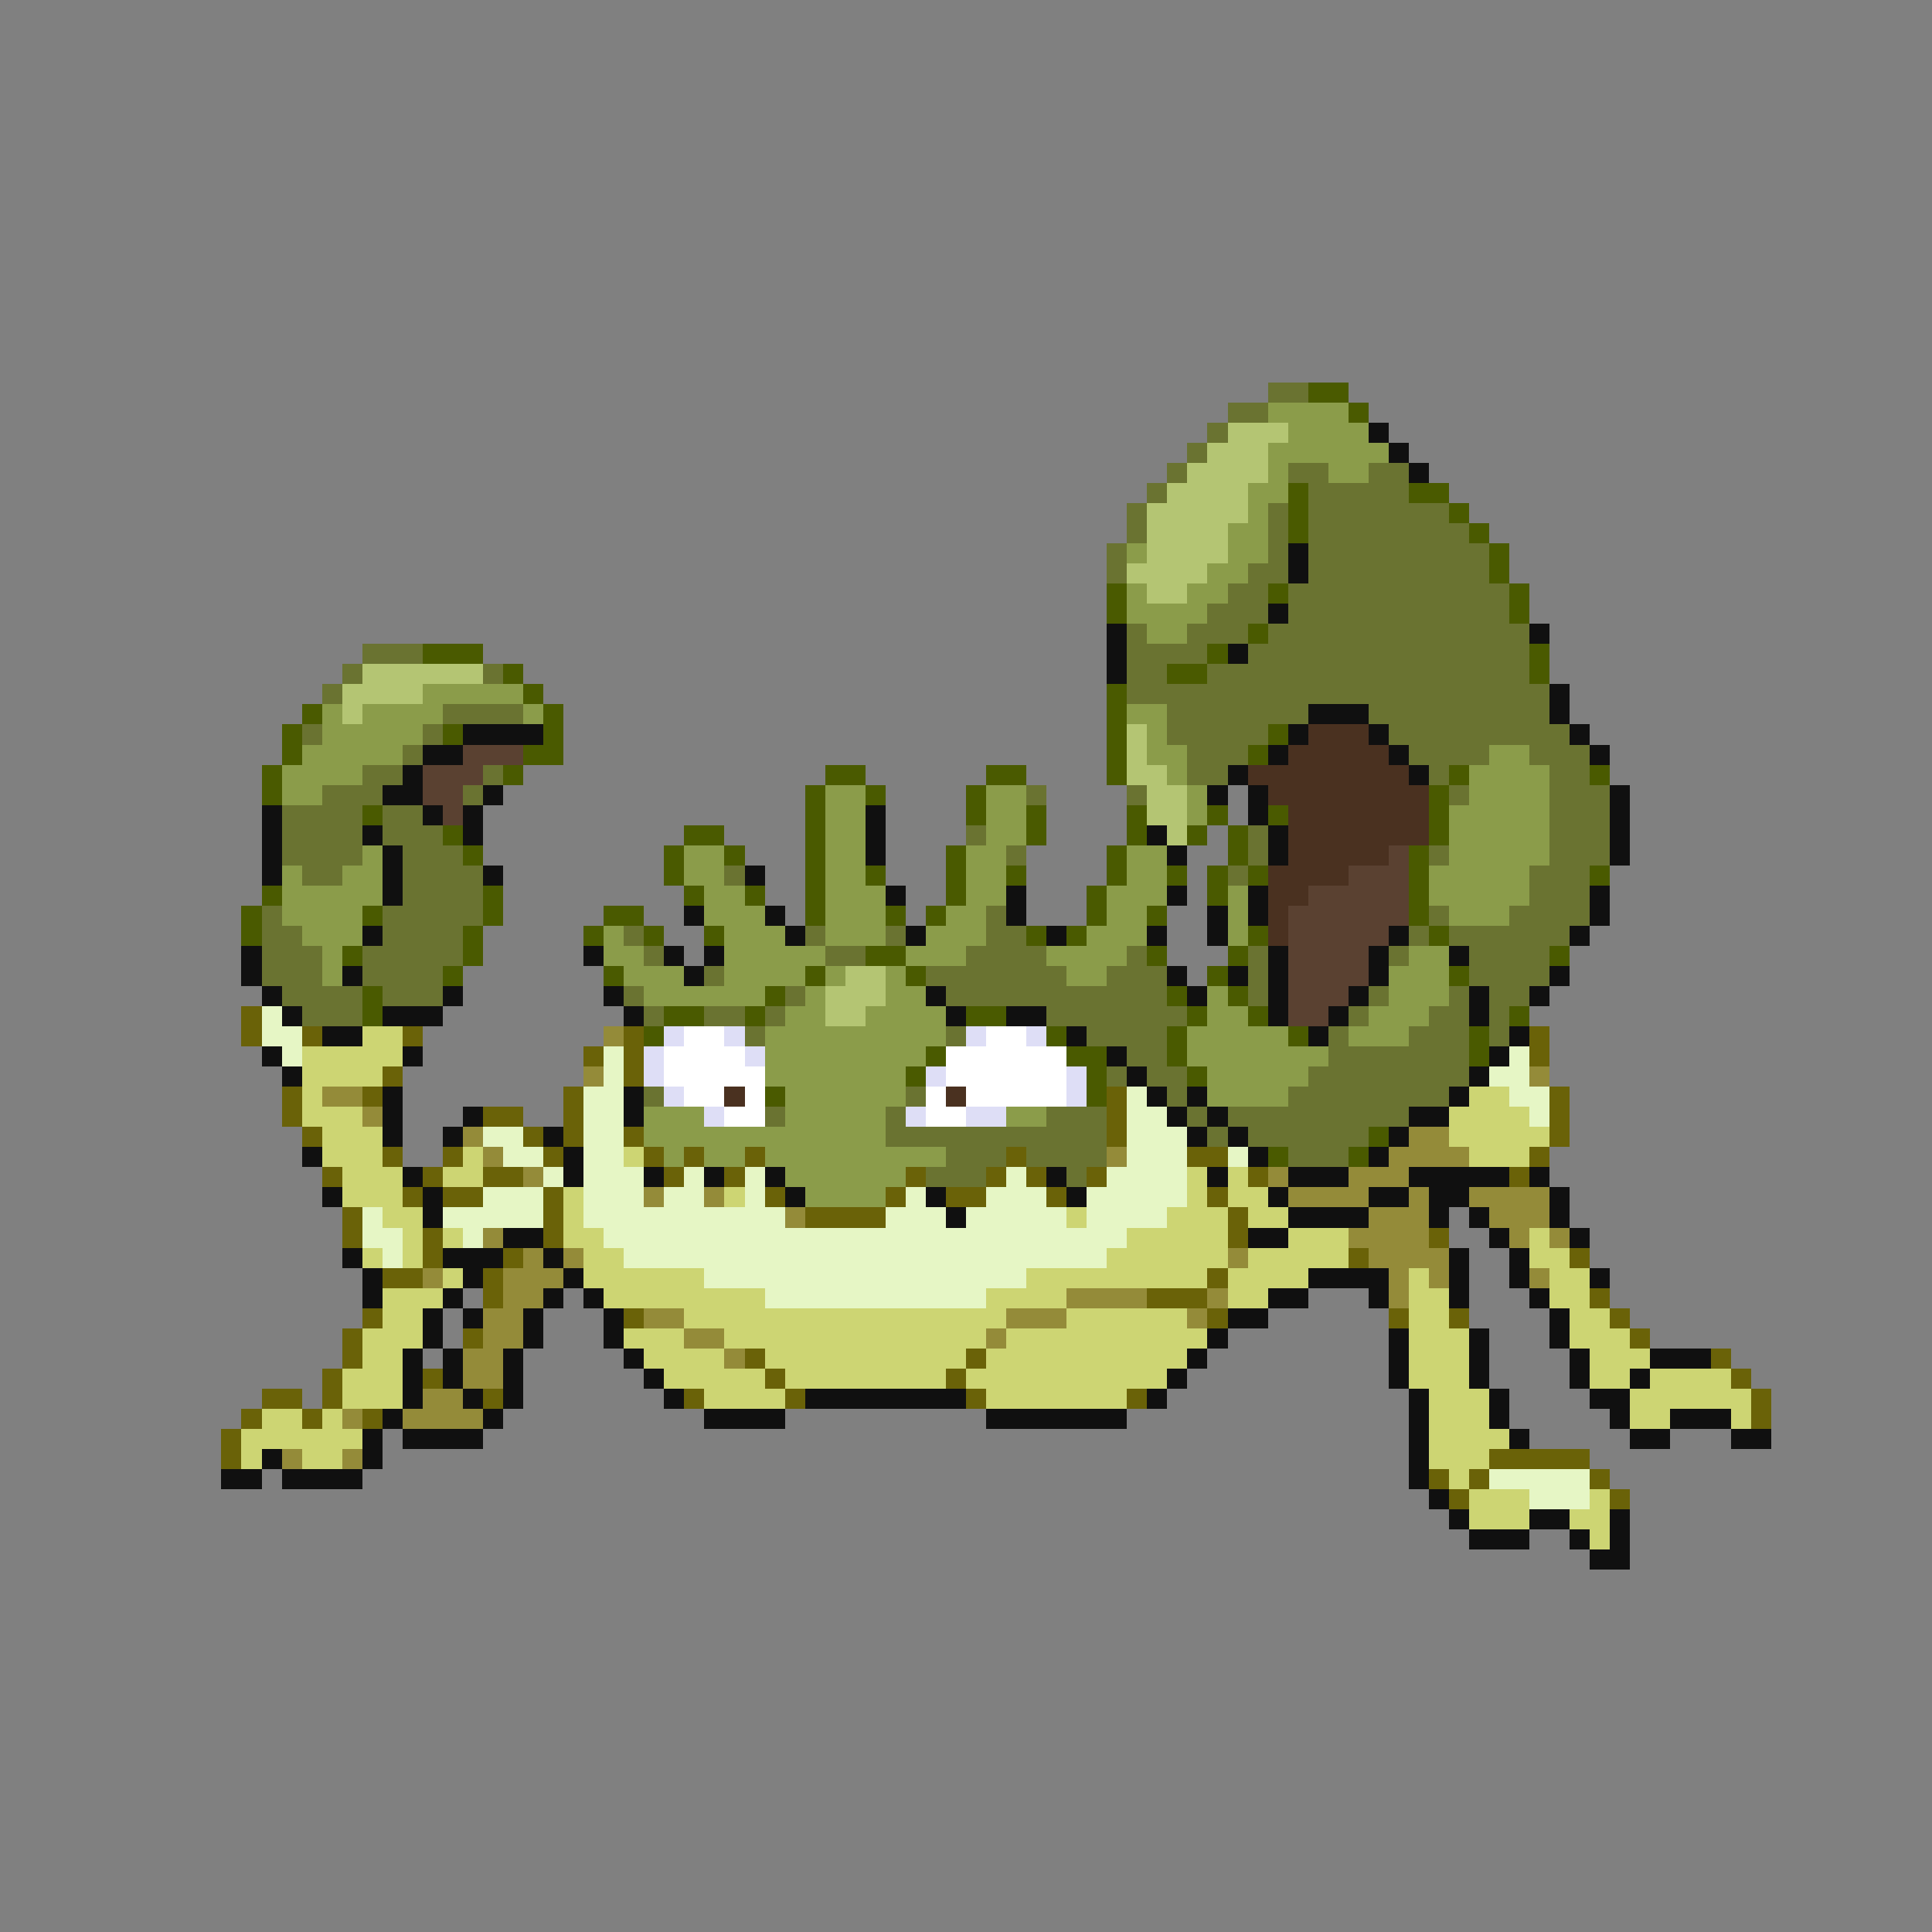 <svg xmlns="http://www.w3.org/2000/svg" viewBox="0 -0.5 96 96" shape-rendering="crispEdges">
<rect x="0" y="-0.5" width="96" height="96" fill="#808080" stroke="none"/>
<path stroke="#6a7331" d="M63 19h2M61 20h2M60 21h1M59 22h1M58 23h1M64 23h2M68 23h2M57 24h1M65 24h5M56 25h1M63 25h1M65 25h7M56 26h1M63 26h1M65 26h8M55 27h1M63 27h1M65 27h9M55 28h1M62 28h2M65 28h9M61 29h2M64 29h11M60 30h3M64 30h11M56 31h1M59 31h3M63 31h13M18 32h3M56 32h4M62 32h14M17 33h1M24 33h1M56 33h2M60 33h16M16 34h1M56 34h21M22 35h4M58 35h7M68 35h9M15 36h1M21 36h1M58 36h5M69 36h9M20 37h1M59 37h3M70 37h4M76 37h3M18 38h2M24 38h1M59 38h2M71 38h1M77 38h2M16 39h3M23 39h1M51 39h1M56 39h1M72 39h1M77 39h3M14 40h4M19 40h2M77 40h3M14 41h4M19 41h3M48 41h1M62 41h1M77 41h3M14 42h4M20 42h3M50 42h1M62 42h1M71 42h1M77 42h3M15 43h2M20 43h4M36 43h1M61 43h1M76 43h3M20 44h4M76 44h3M13 45h1M19 45h5M49 45h1M71 45h1M75 45h4M13 46h2M19 46h4M31 46h1M40 46h1M44 46h1M49 46h2M70 46h1M72 46h6M13 47h3M18 47h5M32 47h1M41 47h2M48 47h4M56 47h1M62 47h1M69 47h1M73 47h4M13 48h3M18 48h4M35 48h1M46 48h7M55 48h3M62 48h1M73 48h4M14 49h4M19 49h3M31 49h1M39 49h1M47 49h11M62 49h1M68 49h1M72 49h1M74 49h2M15 50h3M32 50h1M35 50h2M38 50h1M52 50h7M67 50h1M71 50h2M74 50h1M37 51h1M47 51h1M54 51h4M66 51h1M70 51h3M74 51h1M56 52h2M66 52h7M55 53h1M57 53h2M65 53h8M32 54h1M45 54h1M58 54h1M64 54h8M38 55h1M44 55h1M52 55h3M59 55h1M61 55h9M44 56h11M60 56h1M62 56h6M47 57h3M51 57h4M64 57h3M46 58h3M53 58h1" />
<path stroke="#4a5a00" d="M65 19h2M67 20h1M64 24h1M70 24h2M64 25h1M72 25h1M64 26h1M73 26h1M74 27h1M74 28h1M55 29h1M63 29h1M75 29h1M55 30h1M75 30h1M62 31h1M21 32h3M60 32h1M76 32h1M25 33h1M58 33h2M76 33h1M26 34h1M55 34h1M15 35h1M27 35h1M55 35h1M14 36h1M22 36h1M27 36h1M55 36h1M63 36h1M14 37h1M26 37h2M55 37h1M62 37h1M13 38h1M25 38h1M41 38h2M49 38h2M55 38h1M72 38h1M79 38h1M13 39h1M40 39h1M43 39h1M48 39h1M71 39h1M18 40h1M40 40h1M48 40h1M51 40h1M56 40h1M60 40h1M63 40h1M71 40h1M22 41h1M34 41h2M40 41h1M51 41h1M56 41h1M59 41h1M61 41h1M71 41h1M23 42h1M33 42h1M36 42h1M40 42h1M47 42h1M55 42h1M61 42h1M70 42h1M33 43h1M40 43h1M43 43h1M47 43h1M50 43h1M55 43h1M58 43h1M60 43h1M62 43h1M70 43h1M79 43h1M13 44h1M24 44h1M34 44h1M37 44h1M40 44h1M47 44h1M54 44h1M60 44h1M70 44h1M12 45h1M18 45h1M24 45h1M30 45h2M40 45h1M44 45h1M46 45h1M54 45h1M57 45h1M70 45h1M12 46h1M23 46h1M29 46h1M32 46h1M35 46h1M51 46h1M53 46h1M62 46h1M71 46h1M17 47h1M23 47h1M43 47h2M57 47h1M61 47h1M77 47h1M22 48h1M30 48h1M40 48h1M45 48h1M60 48h1M72 48h1M18 49h1M38 49h1M58 49h1M61 49h1M18 50h1M33 50h2M37 50h1M48 50h2M59 50h1M62 50h1M75 50h1M32 51h1M52 51h1M58 51h1M64 51h1M73 51h1M46 52h1M53 52h2M58 52h1M73 52h1M45 53h1M54 53h1M59 53h1M38 54h1M54 54h1M68 56h1M63 57h1M67 57h1" />
<path stroke="#8b9c4a" d="M63 20h4M64 21h4M63 22h6M63 23h1M66 23h2M62 24h2M62 25h1M61 26h2M56 27h1M61 27h2M60 28h2M56 29h1M59 29h2M56 30h4M57 31h2M21 34h5M16 35h1M18 35h4M26 35h1M56 35h2M16 36h5M57 36h1M15 37h5M57 37h2M74 37h2M14 38h4M58 38h1M73 38h4M14 39h2M41 39h2M49 39h2M59 39h1M73 39h4M41 40h2M49 40h2M59 40h1M72 40h5M41 41h2M49 41h2M72 41h5M18 42h1M34 42h2M41 42h2M48 42h2M56 42h2M72 42h5M14 43h1M17 43h2M34 43h2M41 43h2M48 43h2M56 43h2M71 43h5M14 44h5M35 44h2M41 44h3M48 44h2M55 44h3M61 44h1M71 44h5M14 45h4M35 45h3M41 45h3M47 45h2M55 45h2M61 45h1M72 45h3M15 46h3M30 46h1M36 46h3M41 46h3M46 46h3M54 46h3M61 46h1M16 47h1M30 47h2M36 47h5M45 47h3M52 47h4M70 47h2M16 48h1M31 48h3M36 48h4M41 48h1M44 48h1M53 48h2M69 48h3M32 49h6M40 49h1M44 49h2M60 49h1M69 49h3M39 50h2M43 50h4M60 50h2M68 50h3M38 51h9M59 51h5M67 51h3M38 52h8M59 52h7M38 53h7M60 53h5M39 54h6M60 54h4M32 55h3M39 55h5M50 55h2M32 56h12M33 57h1M35 57h2M38 57h9M39 58h6M40 59h4" />
<path stroke="#b4c573" d="M61 21h3M60 22h3M59 23h4M58 24h4M57 25h5M57 26h4M57 27h4M56 28h4M57 29h2M18 33h6M17 34h4M17 35h1M56 36h1M56 37h1M56 38h2M57 39h2M57 40h2M58 41h1M42 48h2M41 49h3M41 50h2" />
<path stroke="#101010" d="M68 21h1M69 22h1M70 23h1M64 27h1M64 28h1M63 30h1M55 31h1M76 31h1M55 32h1M61 32h1M55 33h1M77 34h1M65 35h3M77 35h1M23 36h4M64 36h1M68 36h1M78 36h1M21 37h2M63 37h1M69 37h1M79 37h1M20 38h1M61 38h1M70 38h1M19 39h2M24 39h1M60 39h1M62 39h1M80 39h1M13 40h1M21 40h1M23 40h1M43 40h1M62 40h1M80 40h1M13 41h1M18 41h1M23 41h1M43 41h1M57 41h1M63 41h1M80 41h1M13 42h1M19 42h1M43 42h1M58 42h1M63 42h1M80 42h1M13 43h1M19 43h1M24 43h1M37 43h1M19 44h1M44 44h1M50 44h1M58 44h1M62 44h1M79 44h1M34 45h1M38 45h1M50 45h1M60 45h1M62 45h1M79 45h1M18 46h1M39 46h1M45 46h1M52 46h1M57 46h1M60 46h1M69 46h1M78 46h1M12 47h1M29 47h1M33 47h1M35 47h1M63 47h1M68 47h1M72 47h1M12 48h1M17 48h1M34 48h1M58 48h1M61 48h1M63 48h1M68 48h1M77 48h1M13 49h1M22 49h1M30 49h1M46 49h1M59 49h1M63 49h1M67 49h1M73 49h1M76 49h1M14 50h1M19 50h3M31 50h1M47 50h1M50 50h2M63 50h1M66 50h1M73 50h1M16 51h2M53 51h1M65 51h1M75 51h1M13 52h1M20 52h1M55 52h1M74 52h1M14 53h1M56 53h1M73 53h1M19 54h1M31 54h1M57 54h1M59 54h1M72 54h1M19 55h1M23 55h1M31 55h1M58 55h1M60 55h1M70 55h2M19 56h1M22 56h1M27 56h1M59 56h1M61 56h1M69 56h1M15 57h1M28 57h1M62 57h1M68 57h1M20 58h1M28 58h1M32 58h1M35 58h1M38 58h1M52 58h1M60 58h1M64 58h3M70 58h5M76 58h1M16 59h1M21 59h1M39 59h1M46 59h1M53 59h1M63 59h1M68 59h2M71 59h2M77 59h1M21 60h1M47 60h1M64 60h4M71 60h1M73 60h1M77 60h1M25 61h2M62 61h2M74 61h1M78 61h1M17 62h1M22 62h3M27 62h1M72 62h1M75 62h1M18 63h1M23 63h1M28 63h1M65 63h4M72 63h1M75 63h1M79 63h1M18 64h1M22 64h1M27 64h1M29 64h1M63 64h2M68 64h1M72 64h1M76 64h1M21 65h1M23 65h1M26 65h1M30 65h1M61 65h2M77 65h1M21 66h1M26 66h1M30 66h1M60 66h1M69 66h1M73 66h1M77 66h1M20 67h1M22 67h1M25 67h1M31 67h1M59 67h1M69 67h1M73 67h1M78 67h1M82 67h3M20 68h1M22 68h1M25 68h1M32 68h1M58 68h1M69 68h1M73 68h1M78 68h1M81 68h1M20 69h1M23 69h1M25 69h1M33 69h1M40 69h8M57 69h1M70 69h1M74 69h1M79 69h2M19 70h1M24 70h1M35 70h4M49 70h7M70 70h1M74 70h1M80 70h1M83 70h3M18 71h1M20 71h4M70 71h1M75 71h1M81 71h2M86 71h2M13 72h1M18 72h1M70 72h1M11 73h2M14 73h4M70 73h1M71 74h1M72 75h1M76 75h2M80 75h1M73 76h3M78 76h1M80 76h1M79 77h2" />
<path stroke="#4a3120" d="M65 36h3M64 37h5M62 38h8M63 39h8M64 40h7M64 41h7M64 42h5M63 43h4M63 44h2M63 45h1M63 46h1M36 54h1M47 54h1" />
<path stroke="#5a4131" d="M23 37h3M21 38h3M21 39h2M22 40h1M69 42h1M67 43h3M65 44h5M64 45h6M64 46h5M64 47h4M64 48h4M64 49h3M64 50h2" />
<path stroke="#6a6208" d="M12 50h1M12 51h1M15 51h1M20 51h1M31 51h1M76 51h1M29 52h1M31 52h1M76 52h1M19 53h1M31 53h1M14 54h1M18 54h1M28 54h1M55 54h1M77 54h1M14 55h1M24 55h2M28 55h1M55 55h1M77 55h1M15 56h1M26 56h1M28 56h1M31 56h1M55 56h1M77 56h1M19 57h1M22 57h1M27 57h1M32 57h1M34 57h1M37 57h1M50 57h1M59 57h2M76 57h1M16 58h1M21 58h1M24 58h2M33 58h1M36 58h1M45 58h1M49 58h1M51 58h1M54 58h1M62 58h1M75 58h1M20 59h1M22 59h2M27 59h1M38 59h1M44 59h1M47 59h2M52 59h1M60 59h1M17 60h1M27 60h1M40 60h4M61 60h1M17 61h1M21 61h1M27 61h1M61 61h1M71 61h1M21 62h1M25 62h1M67 62h1M78 62h1M19 63h2M24 63h1M60 63h1M24 64h1M57 64h3M79 64h1M18 65h1M31 65h1M60 65h1M69 65h1M72 65h1M80 65h1M17 66h1M23 66h1M81 66h1M17 67h1M37 67h1M48 67h1M85 67h1M16 68h1M21 68h1M38 68h1M47 68h1M86 68h1M13 69h2M16 69h1M24 69h1M34 69h1M39 69h1M48 69h1M56 69h1M87 69h1M12 70h1M15 70h1M18 70h1M87 70h1M11 71h1M11 72h1M74 72h5M71 73h1M73 73h1M79 73h1M72 74h1M80 74h1" />
<path stroke="#e6f6c5" d="M13 50h1M13 51h2M14 52h1M30 52h1M75 52h1M30 53h1M74 53h2M29 54h2M56 54h1M75 54h2M29 55h2M56 55h2M76 55h1M24 56h2M29 56h2M56 56h3M25 57h2M29 57h2M56 57h3M61 57h1M27 58h1M29 58h3M34 58h1M37 58h1M50 58h1M55 58h4M24 59h3M29 59h3M33 59h2M37 59h1M45 59h1M49 59h3M54 59h5M18 60h1M22 60h5M29 60h10M44 60h3M48 60h5M54 60h4M18 61h2M23 61h1M30 61h26M19 62h1M31 62h24M35 63h16M38 64h11M74 73h5M76 74h3" />
<path stroke="#cdd573" d="M18 51h2M15 52h5M15 53h4M15 54h1M73 54h2M15 55h3M72 55h4M16 56h3M72 56h5M16 57h3M23 57h1M31 57h1M73 57h3M17 58h3M22 58h2M59 58h1M61 58h1M17 59h3M28 59h1M36 59h1M59 59h1M61 59h2M19 60h2M28 60h1M53 60h1M58 60h3M62 60h2M20 61h1M22 61h1M28 61h2M56 61h5M64 61h3M76 61h1M18 62h1M20 62h1M29 62h2M55 62h6M62 62h5M76 62h2M22 63h1M29 63h6M51 63h9M61 63h4M70 63h1M77 63h2M19 64h3M30 64h8M49 64h4M61 64h2M70 64h2M77 64h2M19 65h2M34 65h16M53 65h6M70 65h2M78 65h2M18 66h3M31 66h3M36 66h13M50 66h10M70 66h3M78 66h3M18 67h2M32 67h4M38 67h10M49 67h10M70 67h3M79 67h3M17 68h3M33 68h5M39 68h8M48 68h10M70 68h3M79 68h2M82 68h4M17 69h3M35 69h4M49 69h7M71 69h3M81 69h6M13 70h2M16 70h1M71 70h3M81 70h2M86 70h1M12 71h6M71 71h4M12 72h1M15 72h2M71 72h3M72 73h1M73 74h3M79 74h1M73 75h3M78 75h2M79 76h1" />
<path stroke="#948b39" d="M30 51h1M29 53h1M76 53h1M16 54h2M18 55h1M23 56h1M70 56h2M24 57h1M55 57h1M69 57h4M26 58h1M63 58h1M67 58h3M32 59h1M35 59h1M64 59h4M70 59h1M73 59h4M39 60h1M68 60h3M74 60h3M24 61h1M67 61h4M75 61h1M77 61h1M26 62h1M28 62h1M61 62h1M68 62h4M21 63h1M25 63h3M69 63h1M71 63h1M76 63h1M25 64h2M53 64h4M60 64h1M69 64h1M24 65h2M32 65h2M50 65h3M59 65h1M24 66h2M34 66h2M49 66h1M23 67h2M36 67h1M23 68h2M21 69h2M17 70h1M20 70h4M14 72h1M17 72h1" />
<path stroke="#dedef6" d="M33 51h1M36 51h1M48 51h1M51 51h1M32 52h1M37 52h1M32 53h1M46 53h1M53 53h1M33 54h1M53 54h1M35 55h1M45 55h1M48 55h2" />
<path stroke="#ffffff" d="M34 51h2M49 51h2M33 52h4M47 52h6M33 53h5M47 53h6M34 54h2M37 54h1M46 54h1M48 54h5M36 55h2M46 55h2" />
</svg>